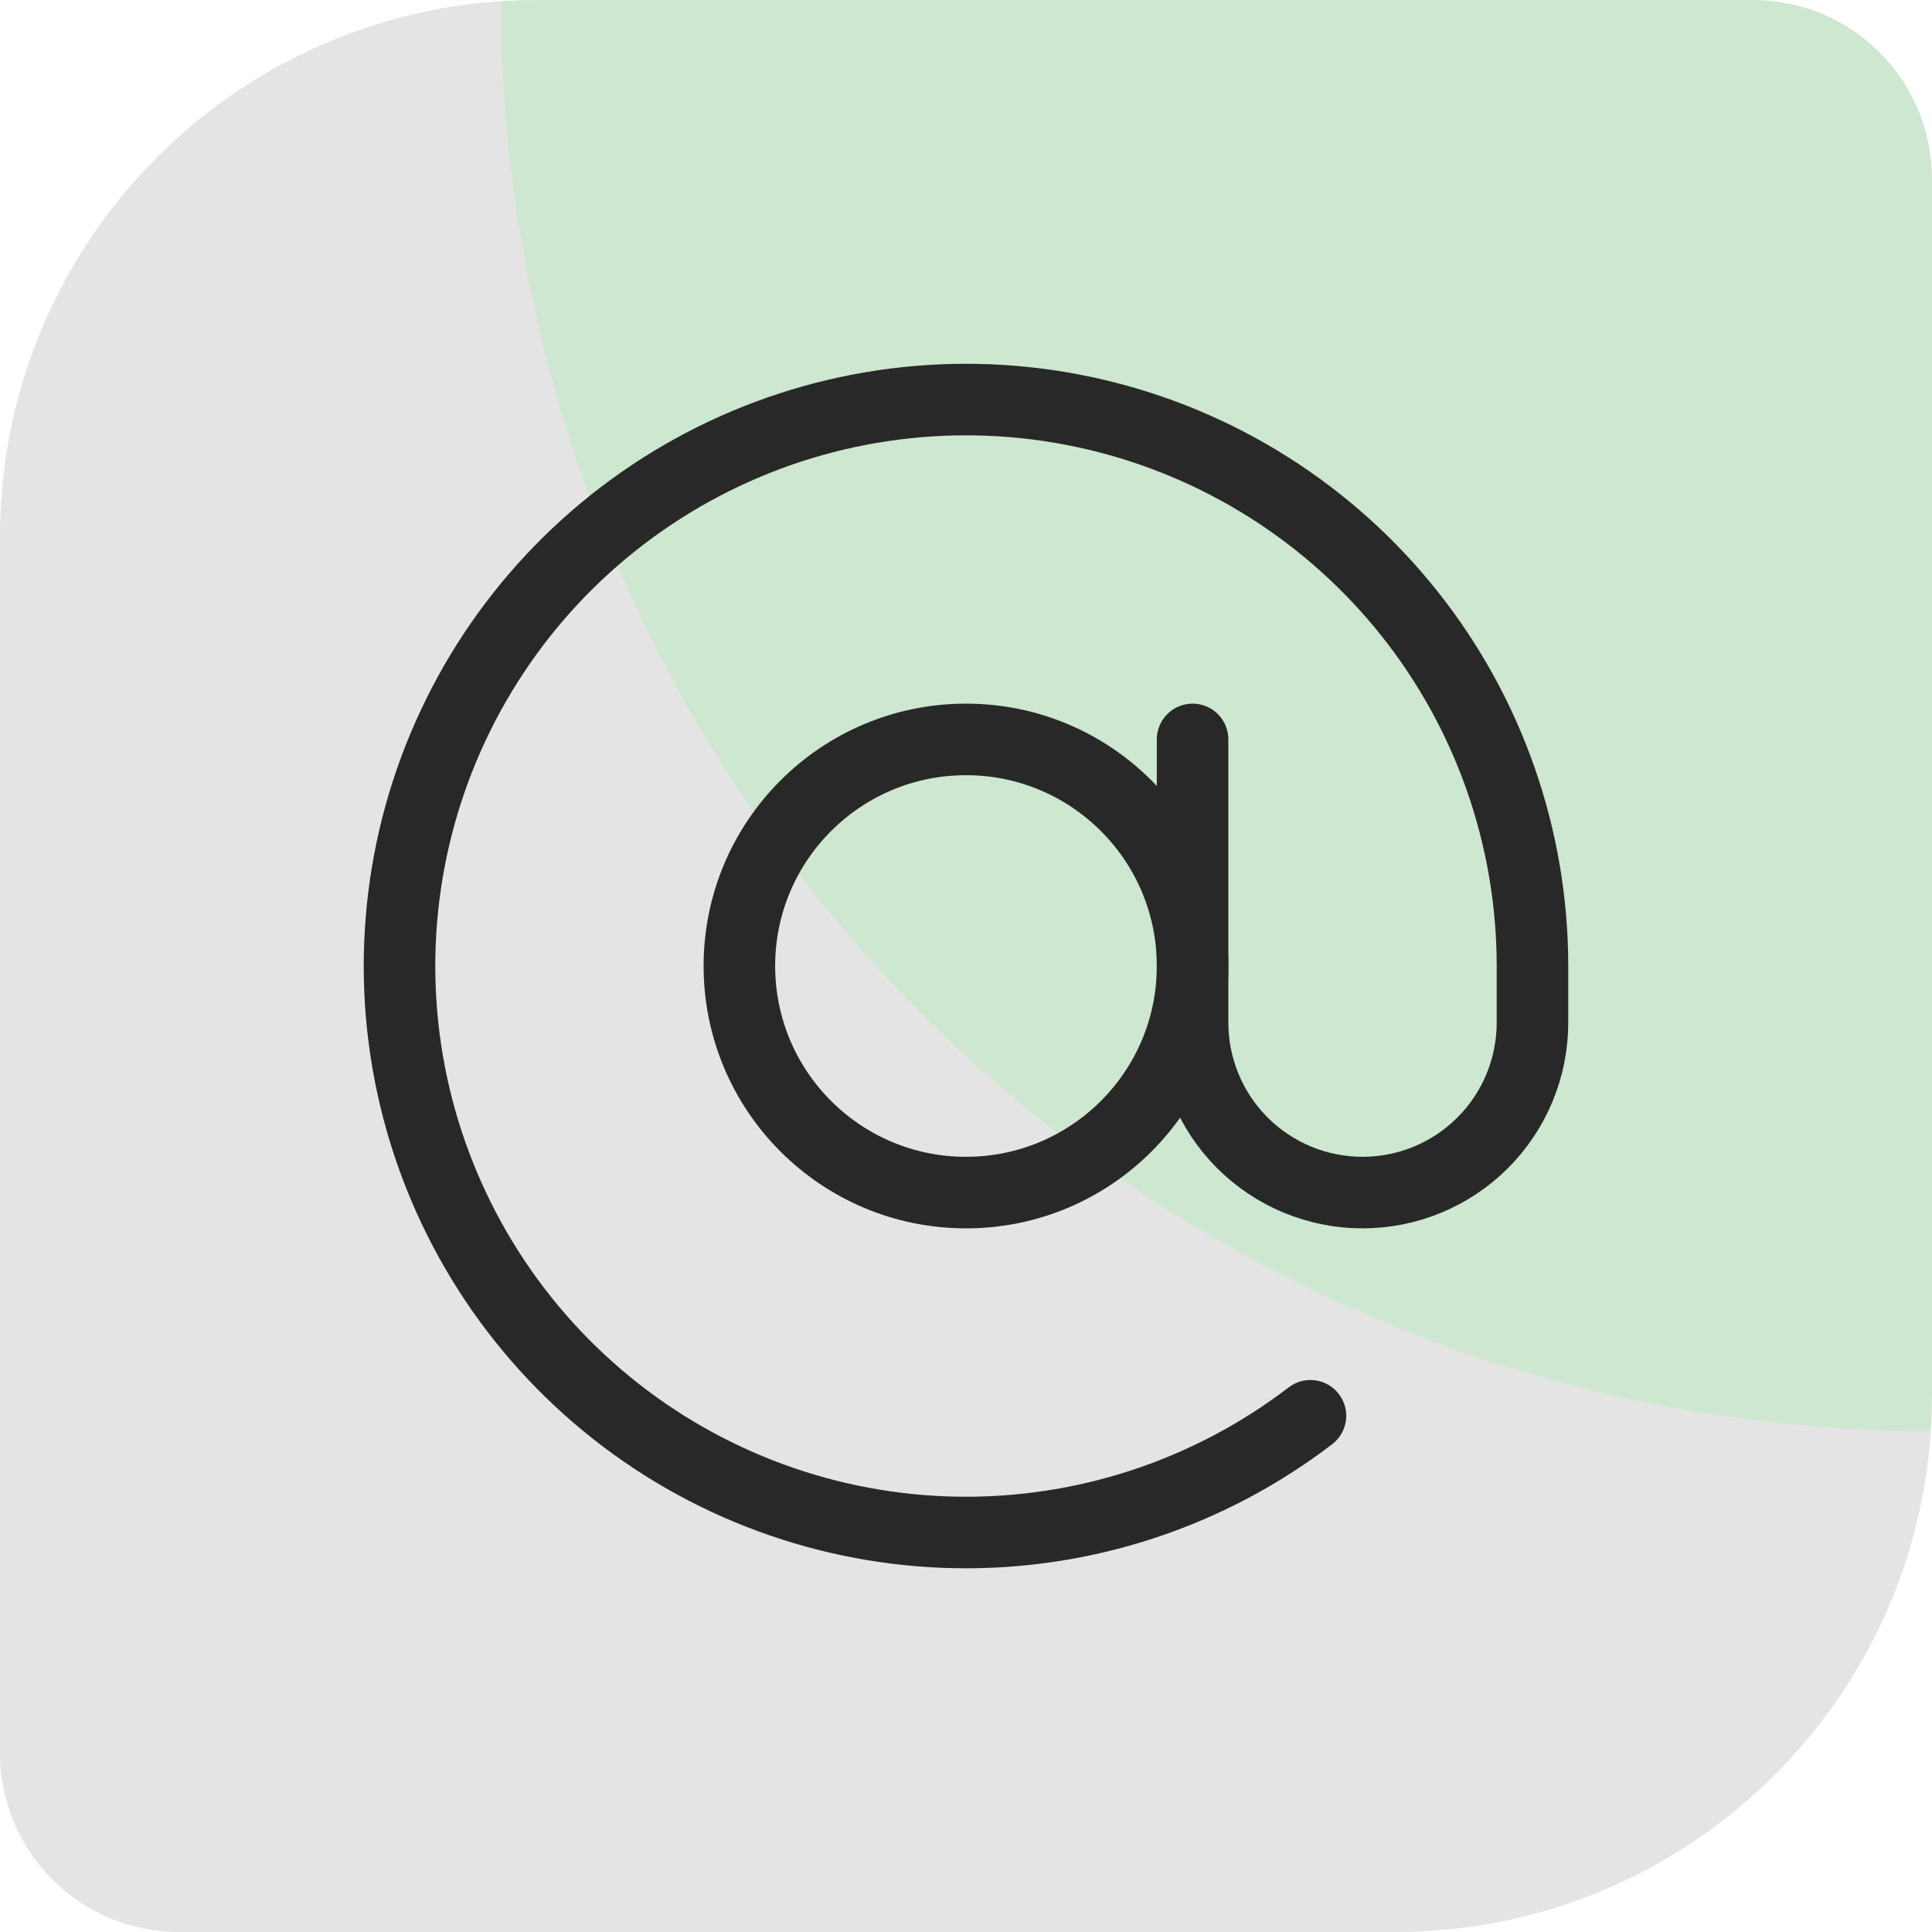 <svg width="54" height="54" viewBox="0 0 54 54" fill="none" xmlns="http://www.w3.org/2000/svg">
<path d="M0 15C0 6.716 6.716 0 15 0H49C51.761 0 54 2.239 54 5V39C54 47.284 47.284 54 39 54H5C2.239 54 0 51.761 0 49V15Z" fill="#E4E4E4"/>
<g clip-path="url(#clip0)">
<g opacity="0.1" filter="url(#filter0_f)">
<circle cx="54" r="40" fill="#00FF19"/>
</g>
</g>
<path d="M27 33.333C30.498 33.333 33.333 30.498 33.333 27C33.333 23.502 30.498 20.667 27 20.667C23.502 20.667 20.666 23.502 20.666 27C20.666 30.498 23.502 33.333 27 33.333Z" stroke="#282828" stroke-width="2" stroke-linecap="round" stroke-linejoin="round"/>
<path d="M33.333 20.667V28.583C33.333 29.843 33.834 31.051 34.724 31.942C35.615 32.833 36.823 33.333 38.083 33.333C39.343 33.333 40.551 32.833 41.442 31.942C42.333 31.051 42.833 29.843 42.833 28.583V27C42.833 23.426 41.624 19.958 39.403 17.159C37.181 14.36 34.078 12.394 30.598 11.582C27.118 10.77 23.466 11.159 20.235 12.686C17.004 14.213 14.384 16.787 12.803 19.992C11.22 23.196 10.769 26.841 11.521 30.335C12.274 33.828 14.186 36.964 16.947 39.233C19.707 41.502 23.155 42.77 26.728 42.832C30.301 42.893 33.789 41.744 36.627 39.572" stroke="#282828" stroke-width="2" stroke-linecap="round" stroke-linejoin="round"/>
<defs>
<filter id="filter0_f" x="-6" y="-60" width="120" height="120" filterUnits="userSpaceOnUse" color-interpolation-filters="sRGB">
<feFlood flood-opacity="0" result="BackgroundImageFix"/>
<feBlend mode="normal" in="SourceGraphic" in2="BackgroundImageFix" result="shape"/>
<feGaussianBlur stdDeviation="10" result="effect1_foregroundBlur"/>
</filter>
<clipPath id="clip0">
<path d="M0 15C0 6.716 6.716 0 15 0H49C51.761 0 54 2.239 54 5V39C54 47.284 47.284 54 39 54H5C2.239 54 0 51.761 0 49V15Z" fill="white"/>
</clipPath>
</defs>
</svg>

